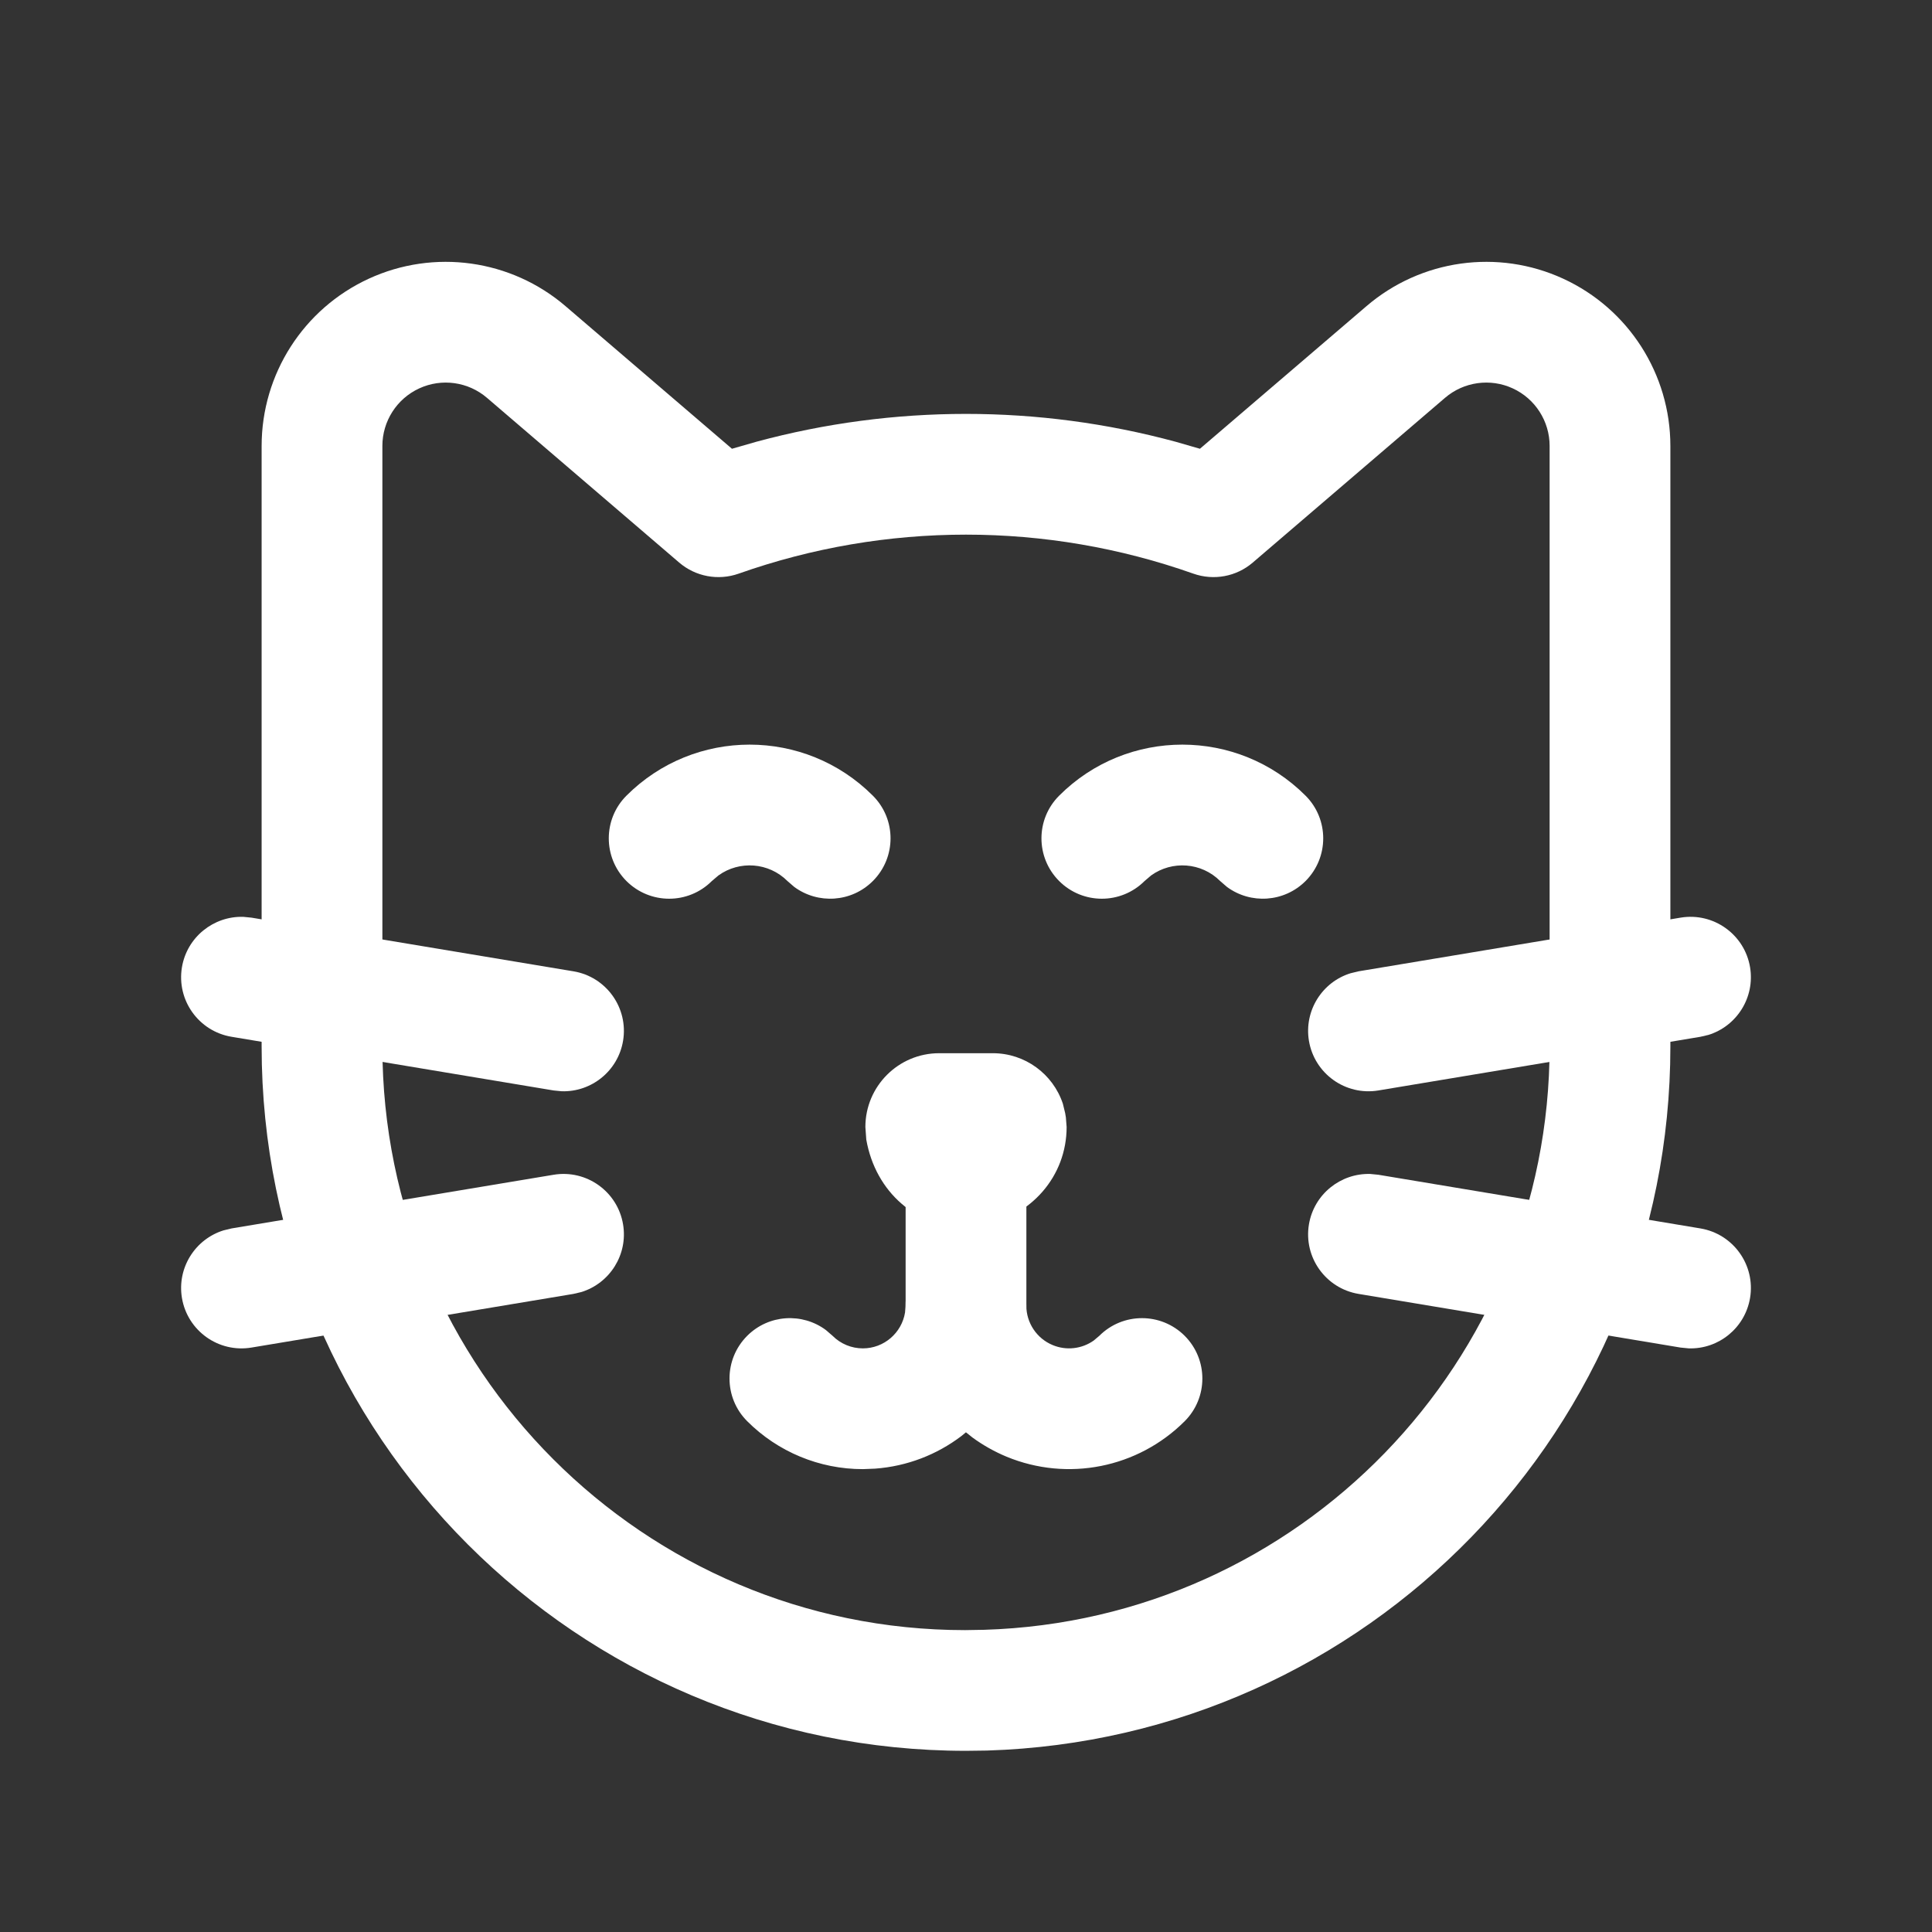 <svg width="36" height="36" viewBox="0 0 36 36" fill="none" xmlns="http://www.w3.org/2000/svg">
<rect x="0" y="0" width="36" height="36" fill="#333333" stroke="none"/>
<path fill-rule="evenodd" clip-rule="evenodd" d="M21.901 8.23L22.359 8.362L25.462 5.705C26.479 4.833 27.911 4.633 29.128 5.193C30.345 5.753 31.125 6.97 31.125 8.31V19.5C31.125 26.596 25.484 32.402 18.391 32.619L18 32.624C10.751 32.624 4.875 26.748 4.875 19.5V8.31C4.875 6.97 5.655 5.753 6.872 5.193C8.089 4.633 9.521 4.833 10.538 5.705L13.639 8.362L14.099 8.23C16.654 7.54 19.346 7.54 21.901 8.23ZM28.875 8.31C28.875 7.849 28.607 7.43 28.188 7.237C27.769 7.044 27.276 7.113 26.926 7.413L23.343 10.483C23.038 10.745 22.616 10.823 22.236 10.689C19.495 9.72 16.505 9.72 13.764 10.689C13.384 10.823 12.962 10.745 12.656 10.483L9.074 7.413C8.724 7.113 8.231 7.044 7.812 7.237C7.393 7.43 7.125 7.849 7.125 8.31V19.5C7.125 25.506 11.994 30.375 17.983 30.375L18.339 30.369C24.201 30.19 28.875 25.379 28.875 19.5V8.31Z" fill="white"/>
<path fill-rule="evenodd" clip-rule="evenodd" d="M18.1 22.87L18 22.875C17.09 22.875 16.316 22.223 16.142 21.235L16.125 21C16.125 20.241 16.741 19.625 17.5 19.625H18.5C19.096 19.625 19.619 20.008 19.805 20.566L19.848 20.742L19.861 20.821L19.875 21C19.875 21.91 19.223 22.684 18.235 22.858L18.1 22.87ZM17.995 21.715L18.074 21.651C18.196 21.536 18.288 21.382 18.335 21.198L18.361 21.064L18.259 21.08L17.67 21.276C17.729 21.454 17.842 21.604 17.995 21.715Z" fill="white"/>
<path d="M16.864 24.457L16.874 24.328C16.874 22.828 19.124 22.828 19.124 24.328C19.124 24.65 19.318 24.941 19.616 25.064C19.871 25.17 20.159 25.135 20.38 24.979L20.484 24.891C20.923 24.452 21.635 24.452 22.075 24.891C22.514 25.331 22.514 26.043 22.075 26.482C21.203 27.354 19.893 27.614 18.755 27.143C18.527 27.048 18.315 26.928 18.122 26.787L17.999 26.689L17.911 26.761C17.458 27.104 16.906 27.322 16.306 27.366L16.079 27.375C15.27 27.376 14.494 27.054 13.922 26.481C13.483 26.041 13.484 25.329 13.924 24.89C14.324 24.491 14.949 24.456 15.389 24.783L15.515 24.892C15.664 25.041 15.866 25.125 16.078 25.125C16.473 25.125 16.802 24.836 16.864 24.457Z" fill="white"/>
<path d="M18 20.625C18.57 20.625 19.04 21.048 19.115 21.597L19.125 21.75V24.328C19.125 24.95 18.621 25.453 18 25.453C17.43 25.453 16.96 25.03 16.885 24.481L16.875 24.328V21.75C16.875 21.129 17.379 20.625 18 20.625Z" fill="white"/>
<path d="M31.315 17.099C31.928 16.997 32.508 17.411 32.61 18.024C32.703 18.586 32.363 19.12 31.834 19.284L31.685 19.319L25.685 20.319C25.072 20.421 24.493 20.007 24.39 19.394C24.297 18.832 24.637 18.298 25.166 18.135L25.315 18.099L31.315 17.099Z" fill="white"/>
<path d="M25.685 21.89L31.685 22.89C32.298 22.993 32.712 23.572 32.61 24.185C32.516 24.747 32.021 25.142 31.468 25.125L31.315 25.11L25.315 24.11C24.702 24.008 24.288 23.428 24.39 22.815C24.484 22.253 24.979 21.859 25.533 21.875L25.685 21.89Z" fill="white"/>
<path d="M4.685 17.099L10.685 18.099C11.298 18.201 11.712 18.781 11.61 19.394C11.516 19.956 11.021 20.351 10.467 20.334L10.315 20.319L4.315 19.319C3.702 19.217 3.288 18.637 3.39 18.024C3.484 17.462 3.979 17.068 4.533 17.084L4.685 17.099Z" fill="white"/>
<path d="M10.315 21.89C10.928 21.788 11.508 22.202 11.61 22.815C11.704 23.377 11.363 23.911 10.834 24.075L10.685 24.11L4.685 25.11C4.072 25.212 3.493 24.798 3.39 24.185C3.297 23.623 3.637 23.09 4.166 22.926L4.315 22.89L10.315 21.89Z" fill="white"/>
<path d="M11.673 14.826C12.941 13.558 14.996 13.558 16.264 14.826C16.704 15.265 16.704 15.977 16.264 16.417C15.865 16.816 15.24 16.852 14.799 16.526L14.673 16.417C14.323 16.067 13.777 16.032 13.388 16.312L13.264 16.417C12.825 16.856 12.113 16.856 11.673 16.417C11.234 15.977 11.234 15.265 11.673 14.826Z" fill="white"/>
<path d="M19.736 14.826C21.003 13.558 23.059 13.558 24.327 14.826C24.766 15.265 24.766 15.977 24.327 16.417C23.927 16.816 23.302 16.852 22.862 16.526L22.736 16.417C22.386 16.067 21.84 16.032 21.45 16.312L21.327 16.417C20.887 16.856 20.175 16.856 19.736 16.417C19.296 15.977 19.296 15.265 19.736 14.826Z" fill="white"/>
</svg>
